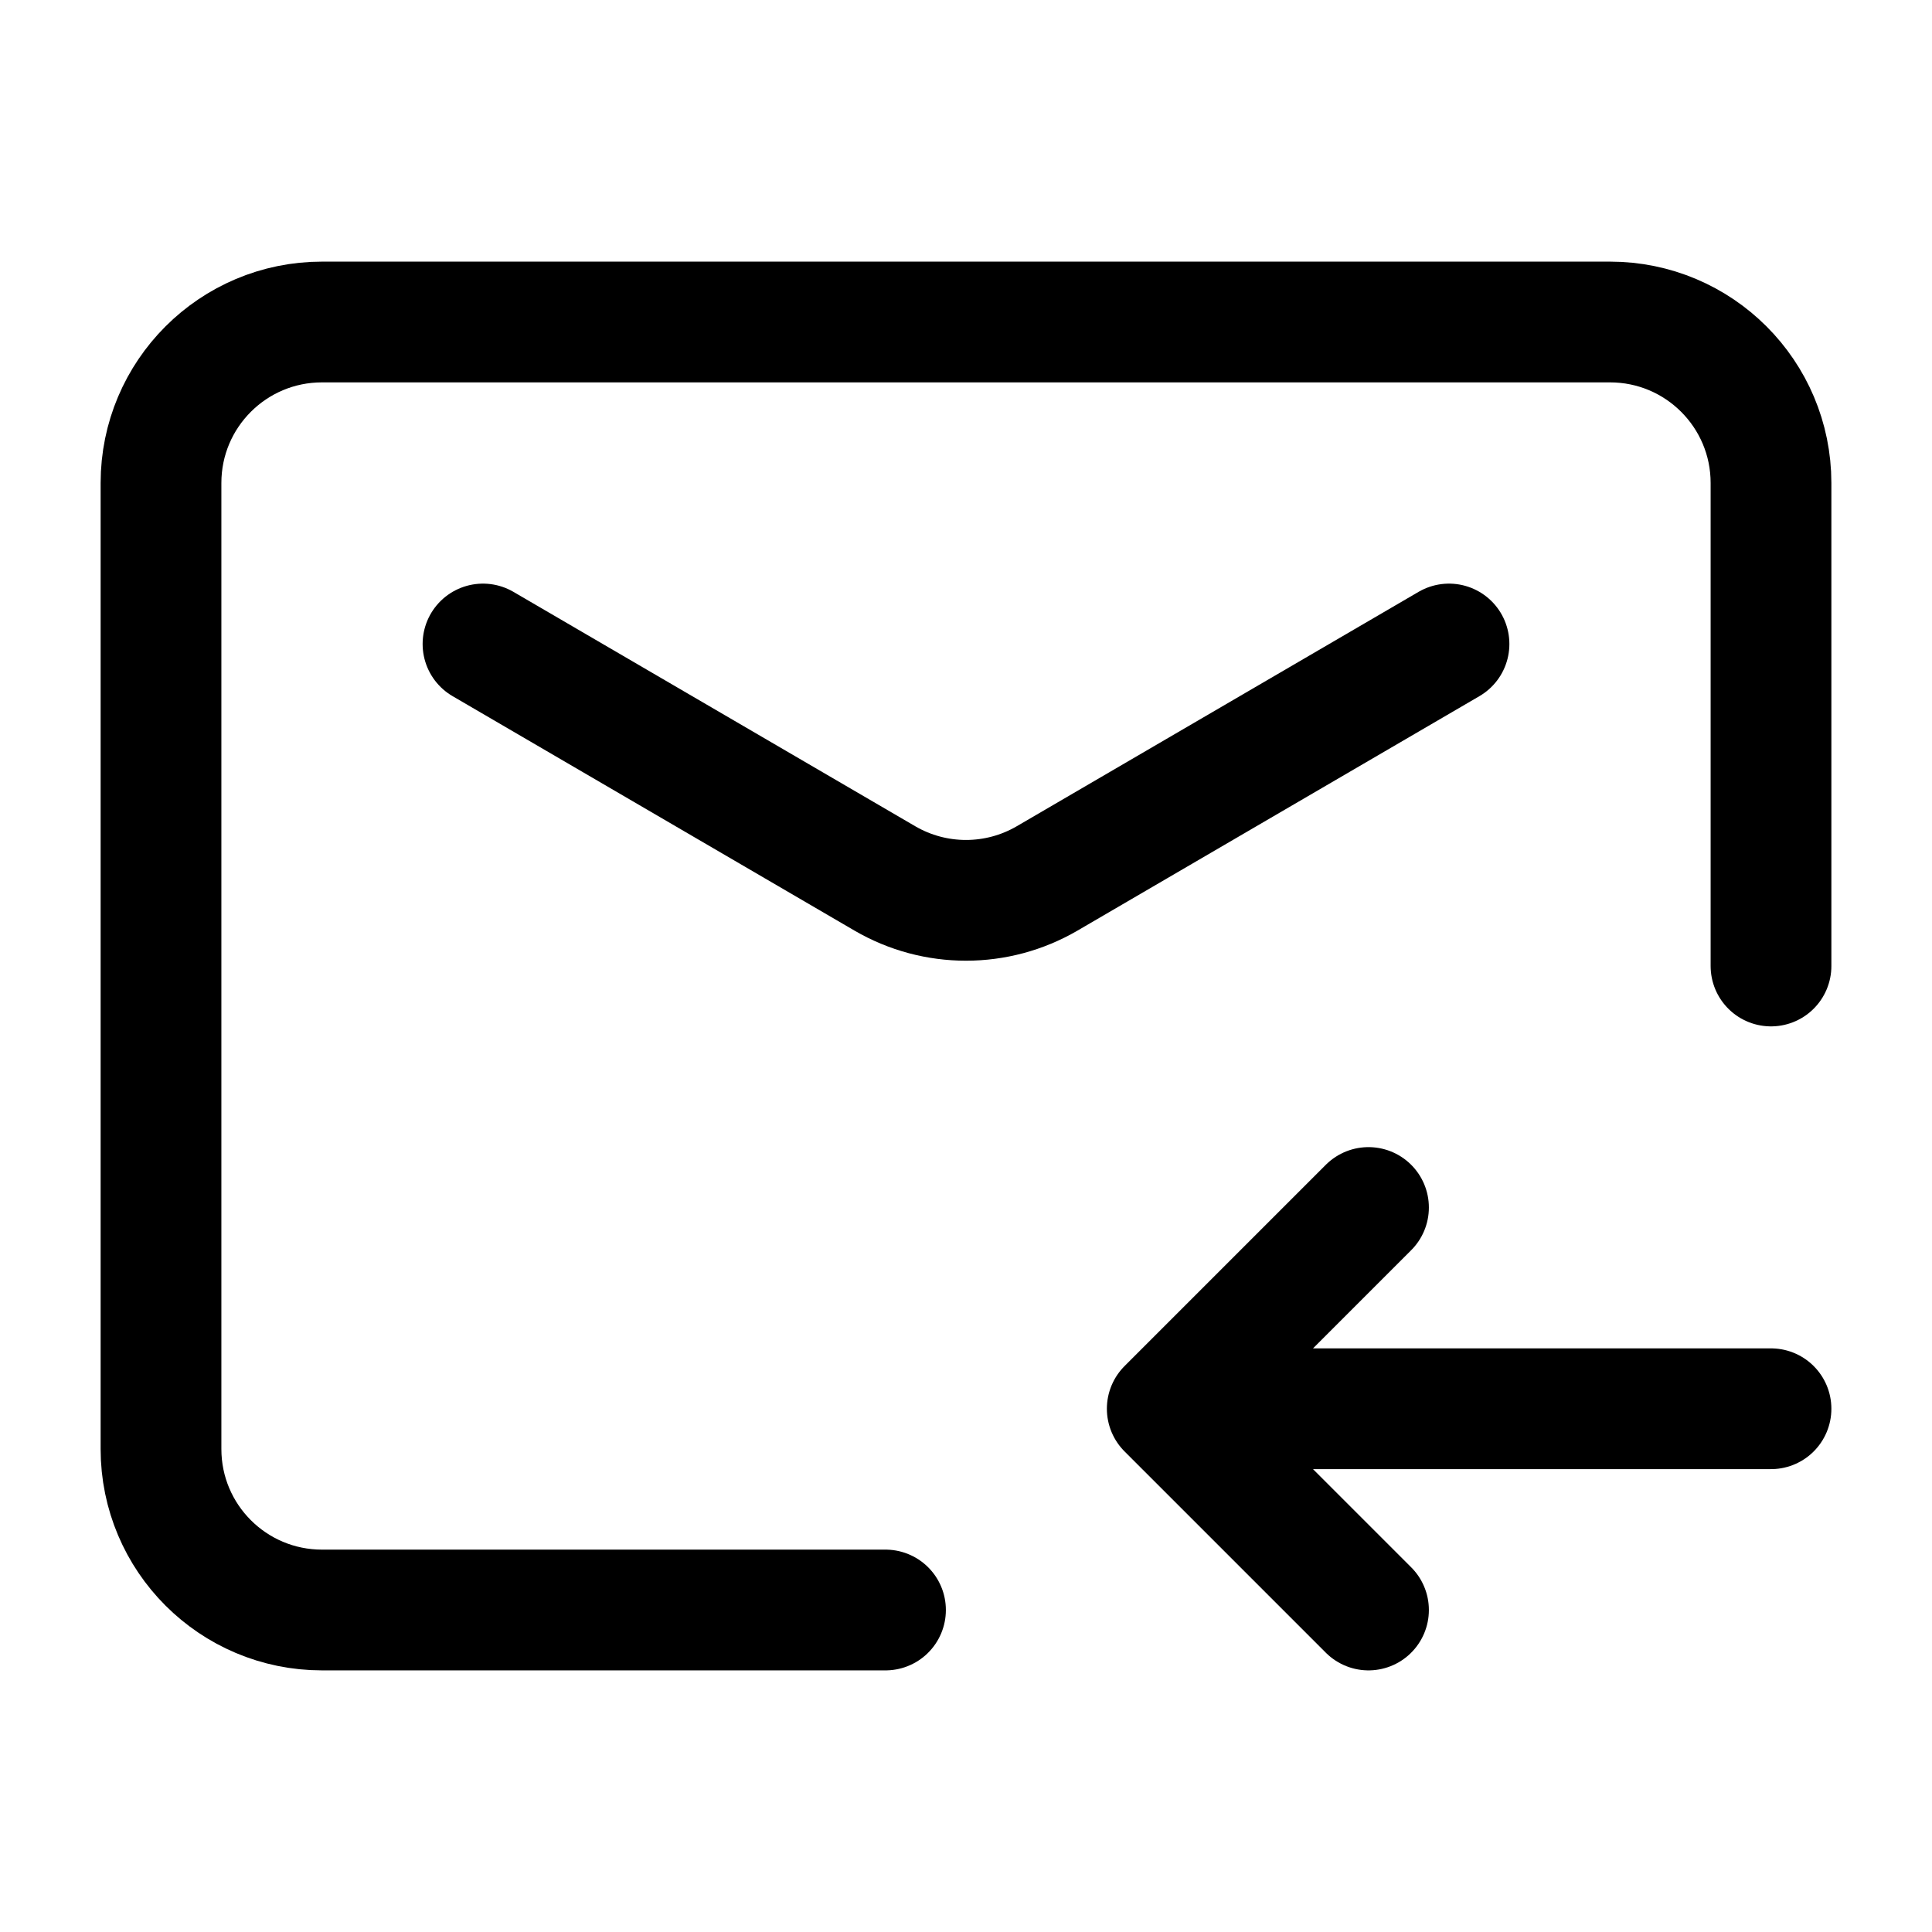 <svg width="24" height="24" viewBox="0 0 24 24" fill="none" xmlns="http://www.w3.org/2000/svg">
    <path d="M11 20H4C2.895 20 2 19.105 2 18V6C2 4.895 2.895 4 4 4H20C21.105 4 22 4.895 22 6V12" stroke="currentColor" stroke-width="1.5" stroke-linecap="round" stroke-linejoin="round"/>
    <path d="M17 15L14.5 17.5L17 15ZM17 20L14.5 17.5L17 20Z" fill="currentColor"/>
    <path d="M17 15L14.5 17.5L17 20M22 17.5L15.109 17.5" stroke="currentColor" stroke-width="1.5" stroke-linecap="round" stroke-linejoin="round"/>
    <path d="M6 8L10.992 10.912C11.615 11.275 12.385 11.275 13.008 10.912L18 8" stroke="currentColor" stroke-width="1.5" stroke-linecap="round" stroke-linejoin="round"/>
</svg>
